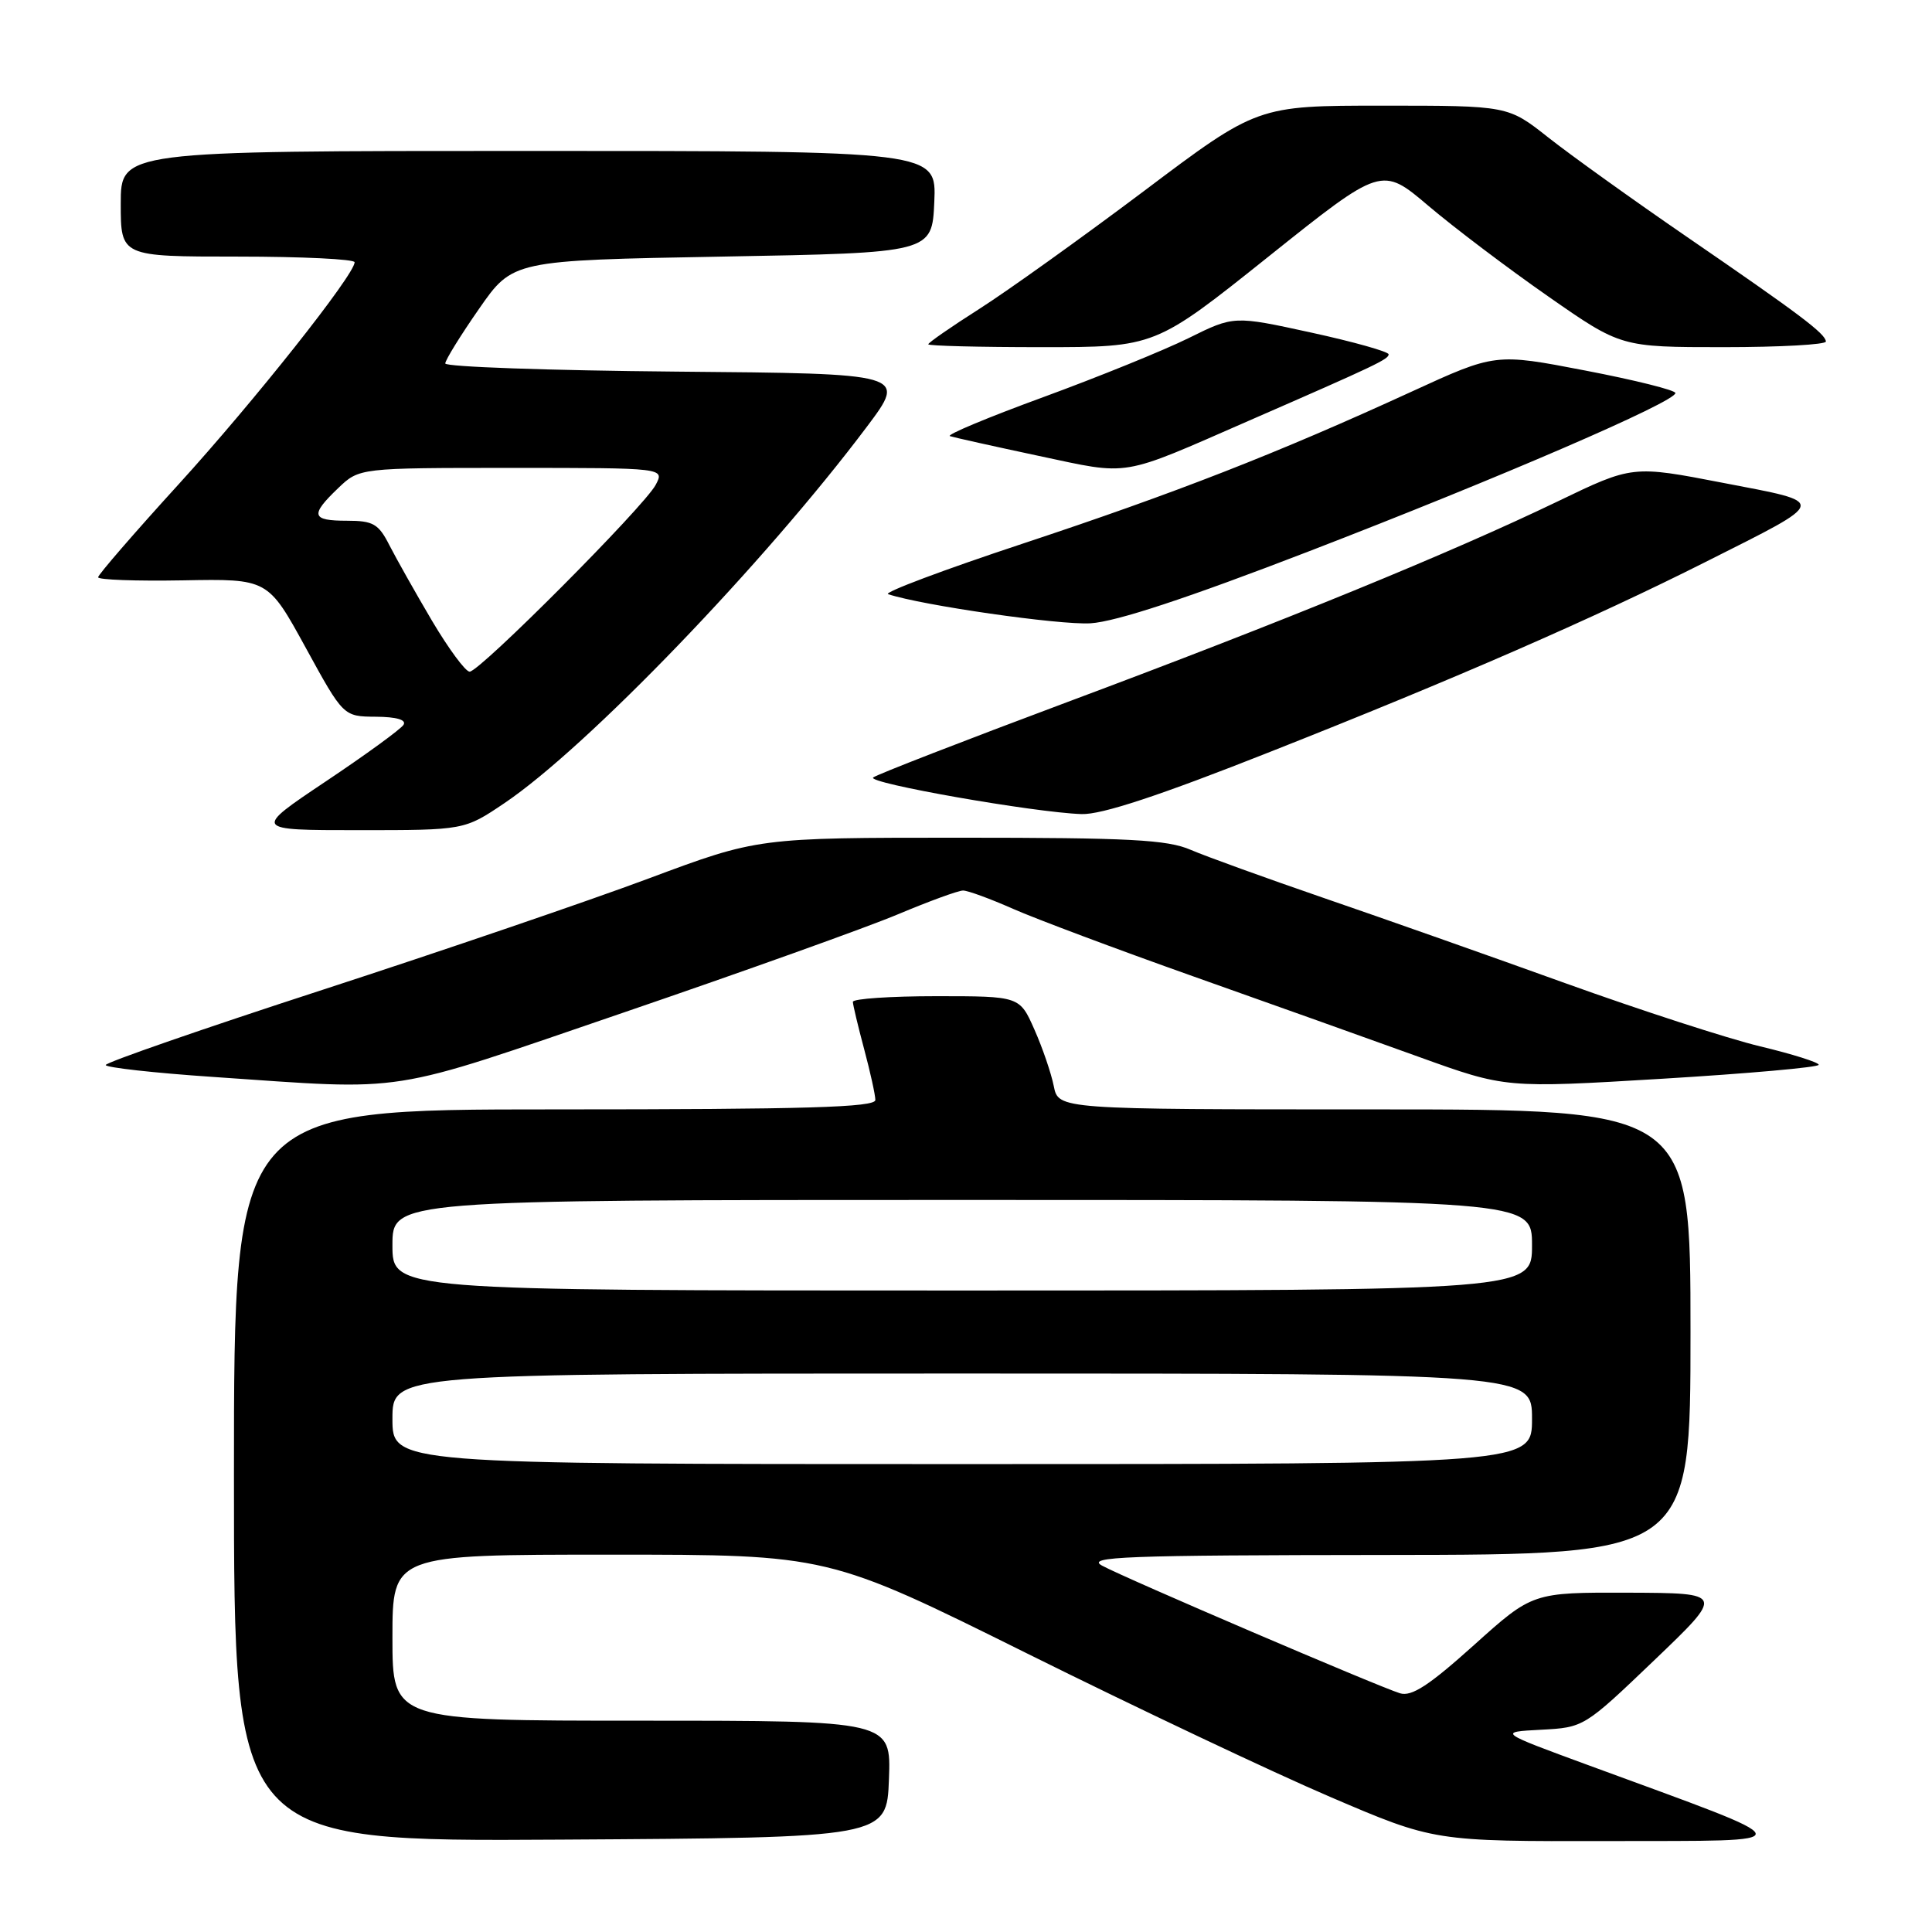 <?xml version="1.0" encoding="UTF-8" standalone="no"?>
<!DOCTYPE svg PUBLIC "-//W3C//DTD SVG 1.1//EN" "http://www.w3.org/Graphics/SVG/1.1/DTD/svg11.dtd" >
<svg xmlns="http://www.w3.org/2000/svg" xmlns:xlink="http://www.w3.org/1999/xlink" version="1.1" viewBox="0 0 256 256">
 <g >
 <path fill="currentColor"
d=" M 117.79 235.75 C 118.08 228.00 118.08 228.00 85.04 228.00 C 52.00 228.00 52.00 228.00 52.00 217.00 C 52.00 206.00 52.00 206.00 80.86 206.00 C 109.73 206.00 109.73 206.00 136.11 219.10 C 150.63 226.31 168.69 234.86 176.26 238.10 C 190.03 244.00 190.03 244.00 213.26 243.95 C 239.45 243.89 239.64 244.61 210.50 233.91 C 198.50 229.50 198.50 229.50 204.19 229.20 C 209.87 228.90 209.92 228.87 219.19 220.00 C 228.50 211.09 228.50 211.09 215.79 211.04 C 203.07 211.00 203.07 211.00 195.30 217.99 C 189.37 223.32 187.05 224.84 185.51 224.37 C 182.62 223.48 149.06 209.11 146.04 207.46 C 143.84 206.27 148.93 206.07 183.75 206.04 C 224.00 206.00 224.00 206.00 224.00 176.50 C 224.00 147.00 224.00 147.00 182.12 147.00 C 140.25 147.00 140.25 147.00 139.63 143.91 C 139.29 142.21 138.14 138.84 137.06 136.41 C 135.11 132.00 135.11 132.00 124.06 132.00 C 117.98 132.00 113.01 132.34 113.01 132.75 C 113.02 133.16 113.69 135.97 114.50 139.00 C 115.31 142.03 115.98 145.06 115.99 145.75 C 116.00 146.73 106.84 147.00 73.50 147.00 C 31.00 147.00 31.00 147.00 31.00 195.51 C 31.00 244.02 31.00 244.02 74.25 243.76 C 117.50 243.50 117.50 243.50 117.79 235.75 Z  M 82.68 134.15 C 98.53 128.73 114.87 122.88 118.98 121.15 C 123.10 119.42 126.98 118.00 127.61 118.00 C 128.24 118.00 131.21 119.09 134.22 120.42 C 137.23 121.75 147.98 125.78 158.10 129.37 C 168.22 132.95 181.68 137.76 188.00 140.04 C 199.50 144.19 199.50 144.19 220.25 142.94 C 231.66 142.25 241.00 141.42 240.99 141.09 C 240.99 140.77 237.50 139.67 233.24 138.65 C 228.98 137.63 217.40 133.87 207.50 130.31 C 197.60 126.74 183.20 121.66 175.50 119.02 C 167.80 116.37 159.83 113.49 157.78 112.61 C 154.68 111.26 149.66 111.00 127.25 111.00 C 100.43 111.00 100.43 111.00 85.96 116.40 C 78.01 119.37 58.56 126.01 42.76 131.15 C 26.95 136.29 14.01 140.78 14.01 141.12 C 14.00 141.45 20.41 142.17 28.25 142.70 C 54.48 144.49 50.70 145.08 82.68 134.15 Z  M 66.84 106.42 C 77.75 99.07 101.31 74.60 114.90 56.50 C 120.15 49.50 120.15 49.50 89.58 49.24 C 72.76 49.09 59.00 48.61 59.00 48.16 C 59.00 47.72 61.01 44.46 63.47 40.93 C 67.94 34.50 67.94 34.50 95.72 34.00 C 123.50 33.50 123.50 33.50 123.80 26.75 C 124.09 20.00 124.09 20.00 70.05 20.00 C 16.00 20.00 16.00 20.00 16.00 27.00 C 16.00 34.00 16.00 34.00 31.50 34.00 C 40.03 34.00 47.00 34.34 46.99 34.75 C 46.97 36.41 33.67 53.19 23.65 64.19 C 17.79 70.62 13.00 76.16 13.00 76.49 C 13.00 76.83 18.06 77.01 24.25 76.90 C 35.50 76.69 35.50 76.69 40.50 85.81 C 45.50 94.94 45.50 94.94 49.81 94.97 C 52.54 94.99 53.88 95.38 53.47 96.04 C 53.12 96.61 48.48 99.99 43.17 103.54 C 33.52 110.00 33.52 110.00 47.52 110.00 C 61.53 110.00 61.53 110.00 66.84 106.42 Z  M 168.31 99.62 C 192.82 89.94 211.13 81.95 226.00 74.46 C 242.44 66.18 242.33 66.68 228.31 63.98 C 216.31 61.66 216.31 61.66 206.40 66.44 C 192.17 73.29 170.18 82.29 141.50 93.00 C 127.75 98.14 116.14 102.65 115.70 103.02 C 114.83 103.76 137.03 107.66 143.31 107.87 C 145.96 107.96 153.61 105.44 168.31 99.62 Z  M 173.50 73.03 C 198.73 63.30 222.00 53.25 222.00 52.08 C 222.00 51.70 216.63 50.36 210.07 49.10 C 198.14 46.80 198.14 46.80 187.01 51.91 C 169.23 60.07 155.84 65.30 135.50 72.04 C 125.05 75.50 117.03 78.51 117.68 78.73 C 122.12 80.21 140.39 82.84 144.50 82.59 C 147.88 82.38 157.30 79.28 173.50 73.03 Z  M 165.50 55.74 C 182.42 48.36 184.00 47.60 184.00 46.95 C 184.00 46.60 179.39 45.30 173.75 44.07 C 163.50 41.83 163.50 41.83 157.50 44.80 C 154.20 46.43 145.53 49.95 138.22 52.63 C 130.92 55.30 125.36 57.62 125.87 57.79 C 126.39 57.96 131.69 59.14 137.65 60.41 C 149.90 63.01 148.23 63.29 165.50 55.74 Z  M 168.07 34.01 C 183.08 22.02 183.08 22.02 189.29 27.29 C 192.71 30.19 199.84 35.58 205.15 39.28 C 214.79 46.00 214.79 46.00 228.39 46.00 C 235.88 46.00 241.98 45.66 241.94 45.25 C 241.87 44.20 238.46 41.64 223.50 31.37 C 216.35 26.46 208.10 20.54 205.16 18.22 C 199.82 14.00 199.82 14.00 183.22 14.00 C 166.61 14.00 166.61 14.00 151.56 25.33 C 143.28 31.55 133.46 38.58 129.75 40.94 C 126.04 43.30 123.00 45.41 123.00 45.62 C 123.00 45.83 129.76 46.00 138.03 46.00 C 153.06 46.00 153.06 46.00 168.07 34.01 Z  M 52.00 188.00 C 52.00 182.00 52.00 182.00 127.50 182.00 C 203.00 182.00 203.00 182.00 203.00 188.00 C 203.00 194.00 203.00 194.00 127.50 194.00 C 52.00 194.00 52.00 194.00 52.00 188.00 Z  M 52.00 165.00 C 52.00 159.00 52.00 159.00 127.50 159.00 C 203.00 159.00 203.00 159.00 203.00 165.00 C 203.00 171.00 203.00 171.00 127.50 171.00 C 52.00 171.00 52.00 171.00 52.00 165.00 Z  M 57.24 82.25 C 55.05 78.54 52.52 74.04 51.60 72.25 C 50.16 69.41 49.45 69.00 45.97 69.00 C 41.26 69.00 41.06 68.27 44.80 64.69 C 47.61 62.00 47.61 62.00 67.84 62.00 C 88.07 62.00 88.07 62.00 86.88 64.25 C 85.36 67.12 63.57 89.00 62.23 89.00 C 61.68 89.00 59.44 85.96 57.24 82.25 Z "/>
</g>
</svg>